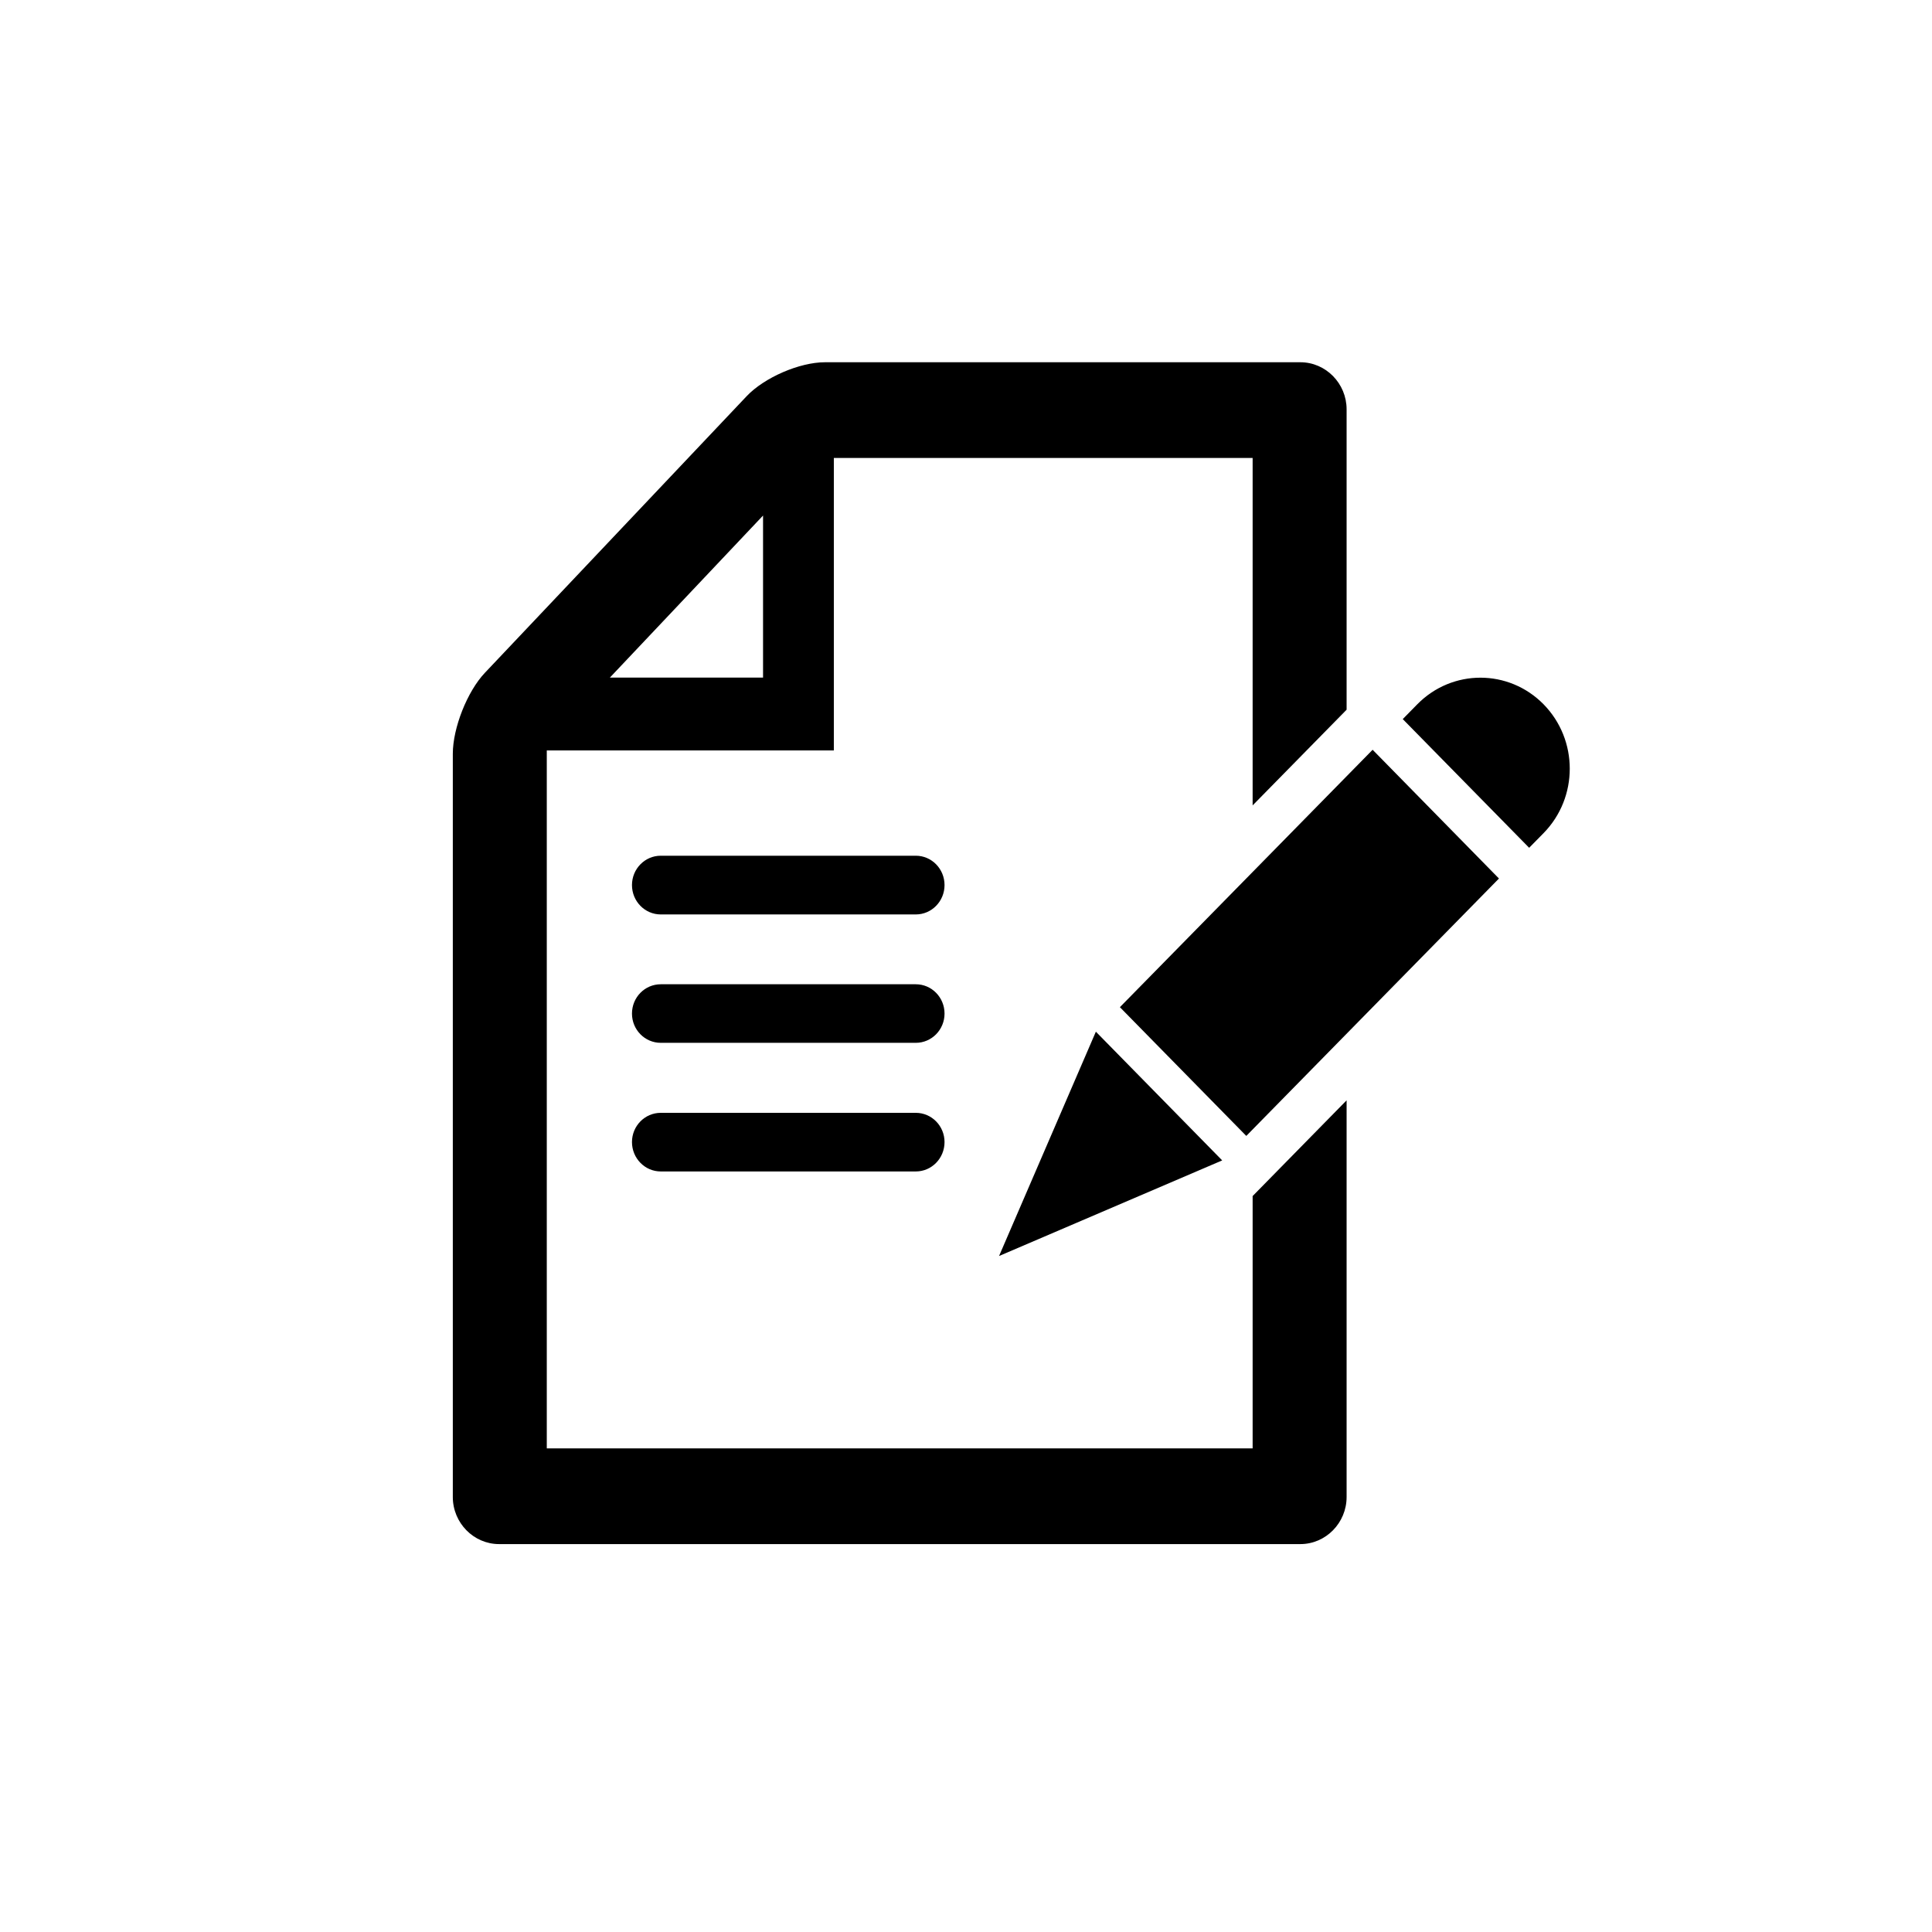 <?xml version="1.0" encoding="utf-8"?>
<!-- Generator: Adobe Illustrator 17.0.0, SVG Export Plug-In . SVG Version: 6.00 Build 0)  -->
<!DOCTYPE svg PUBLIC "-//W3C//DTD SVG 1.1//EN" "http://www.w3.org/Graphics/SVG/1.1/DTD/svg11.dtd">
<svg version="1.1" id="Layer_1" xmlns="http://www.w3.org/2000/svg" xmlns:xlink="http://www.w3.org/1999/xlink" x="0px" y="0px"
	 width="64px" height="64px" viewBox="-0.5 0.5 64 64" enable-background="new -0.5 0.5 64 64" xml:space="preserve">
<g id="Captions">
</g>
<g>
	<g>
		<path d="M29.837,28.847h-8.449c-0.526,0-0.953,0.436-0.953,0.972c0,0.537,0.427,0.973,0.953,0.973h8.449
			c0.526,0,0.952-0.436,0.952-0.973C30.789,29.282,30.363,28.847,29.837,28.847z M29.837,33.105h-8.449
			c-0.526,0-0.953,0.433-0.953,0.971c0,0.536,0.427,0.969,0.953,0.969h8.449c0.526,0,0.952-0.434,0.952-0.969
			C30.789,33.539,30.363,33.105,29.837,33.105z M29.837,37.364h-8.449c-0.526,0-0.953,0.434-0.953,0.968
			c0,0.537,0.427,0.974,0.953,0.974h8.449c0.526,0,0.952-0.436,0.952-0.974C30.789,37.798,30.363,37.364,29.837,37.364z
			 M40.995,40.121v8.358H17.613v-23.12h9.509v-9.688h13.873V27.18l2.892-2.945l0.221-0.225v-9.95c0-0.858-0.689-1.56-1.532-1.56
			H26.828c-0.842,0-2.01,0.506-2.594,1.124l-8.671,9.163c-0.585,0.618-1.063,1.826-1.063,2.684V50.09c0,0.858,0.69,1.56,1.532,1.56
			h26.544c0.842,0,1.532-0.702,1.532-1.56V36.95l-2.241,2.283L40.995,40.121z M24.777,17.578v5.368h-5.074L24.777,17.578z
			 M35.802,34.676l-3.207,7.431l7.392-3.167L35.802,34.676z M36.598,33.864l4.187,4.265l8.37-8.527l-4.185-4.265L36.598,33.864z
			 M50.634,23.832c-1.156-1.177-3.03-1.177-4.186,0l-0.48,0.489l4.187,4.263l0.479-0.487C51.789,26.917,51.789,25.011,50.634,23.832
			z"/>
	</g>
</g>
</svg>
